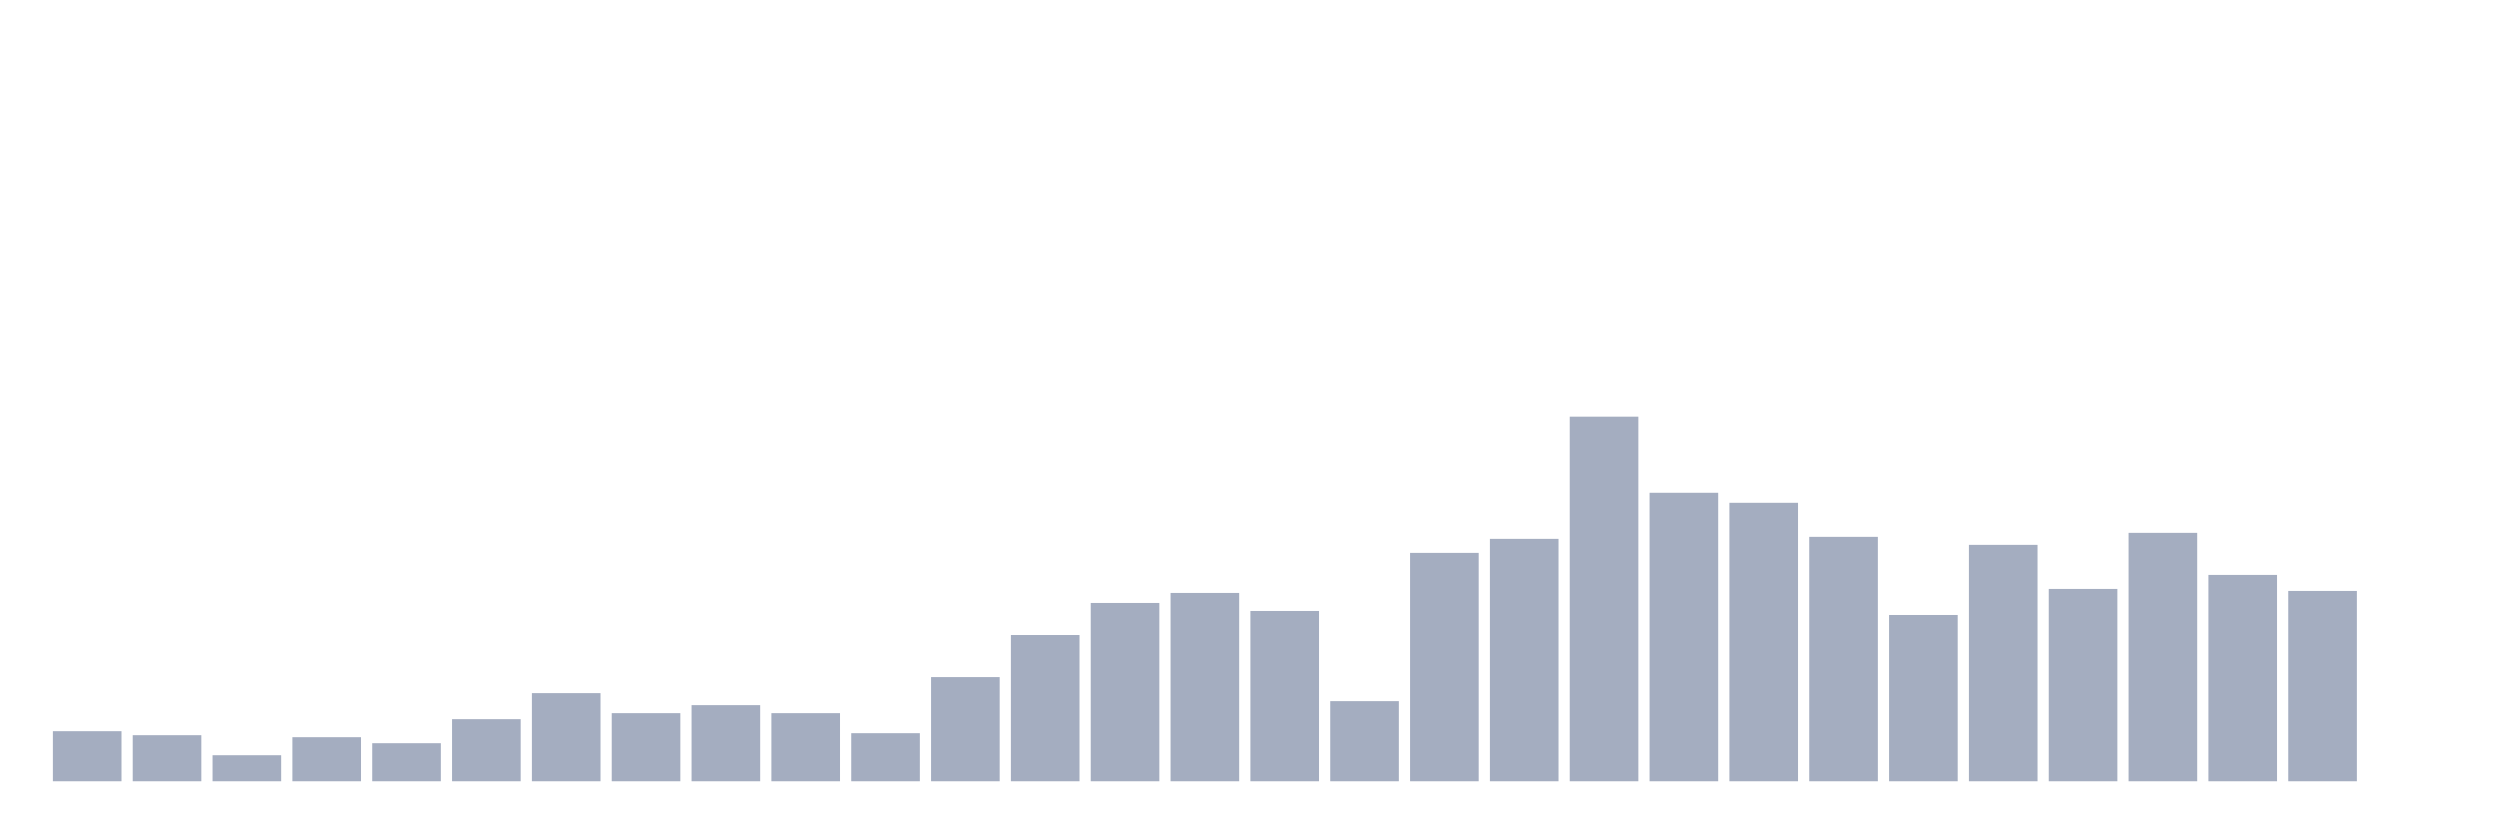 <svg xmlns="http://www.w3.org/2000/svg" viewBox="0 0 480 160"><g transform="translate(10,10)"><rect class="bar" x="0.153" width="13.175" y="130.385" height="9.615" fill="rgb(164,173,192)"></rect><rect class="bar" x="15.482" width="13.175" y="131.154" height="8.846" fill="rgb(164,173,192)"></rect><rect class="bar" x="30.81" width="13.175" y="135" height="5" fill="rgb(164,173,192)"></rect><rect class="bar" x="46.138" width="13.175" y="131.538" height="8.462" fill="rgb(164,173,192)"></rect><rect class="bar" x="61.466" width="13.175" y="132.692" height="7.308" fill="rgb(164,173,192)"></rect><rect class="bar" x="76.794" width="13.175" y="128.077" height="11.923" fill="rgb(164,173,192)"></rect><rect class="bar" x="92.123" width="13.175" y="123.077" height="16.923" fill="rgb(164,173,192)"></rect><rect class="bar" x="107.451" width="13.175" y="126.923" height="13.077" fill="rgb(164,173,192)"></rect><rect class="bar" x="122.779" width="13.175" y="125.385" height="14.615" fill="rgb(164,173,192)"></rect><rect class="bar" x="138.107" width="13.175" y="126.923" height="13.077" fill="rgb(164,173,192)"></rect><rect class="bar" x="153.436" width="13.175" y="130.769" height="9.231" fill="rgb(164,173,192)"></rect><rect class="bar" x="168.764" width="13.175" y="120" height="20" fill="rgb(164,173,192)"></rect><rect class="bar" x="184.092" width="13.175" y="111.923" height="28.077" fill="rgb(164,173,192)"></rect><rect class="bar" x="199.42" width="13.175" y="105.769" height="34.231" fill="rgb(164,173,192)"></rect><rect class="bar" x="214.748" width="13.175" y="103.846" height="36.154" fill="rgb(164,173,192)"></rect><rect class="bar" x="230.077" width="13.175" y="107.308" height="32.692" fill="rgb(164,173,192)"></rect><rect class="bar" x="245.405" width="13.175" y="124.615" height="15.385" fill="rgb(164,173,192)"></rect><rect class="bar" x="260.733" width="13.175" y="96.154" height="43.846" fill="rgb(164,173,192)"></rect><rect class="bar" x="276.061" width="13.175" y="93.462" height="46.538" fill="rgb(164,173,192)"></rect><rect class="bar" x="291.39" width="13.175" y="70" height="70" fill="rgb(164,173,192)"></rect><rect class="bar" x="306.718" width="13.175" y="84.615" height="55.385" fill="rgb(164,173,192)"></rect><rect class="bar" x="322.046" width="13.175" y="86.538" height="53.462" fill="rgb(164,173,192)"></rect><rect class="bar" x="337.374" width="13.175" y="93.077" height="46.923" fill="rgb(164,173,192)"></rect><rect class="bar" x="352.702" width="13.175" y="108.077" height="31.923" fill="rgb(164,173,192)"></rect><rect class="bar" x="368.031" width="13.175" y="94.615" height="45.385" fill="rgb(164,173,192)"></rect><rect class="bar" x="383.359" width="13.175" y="103.077" height="36.923" fill="rgb(164,173,192)"></rect><rect class="bar" x="398.687" width="13.175" y="92.308" height="47.692" fill="rgb(164,173,192)"></rect><rect class="bar" x="414.015" width="13.175" y="100.385" height="39.615" fill="rgb(164,173,192)"></rect><rect class="bar" x="429.344" width="13.175" y="103.462" height="36.538" fill="rgb(164,173,192)"></rect><rect class="bar" x="444.672" width="13.175" y="140" height="0" fill="rgb(164,173,192)"></rect></g></svg>